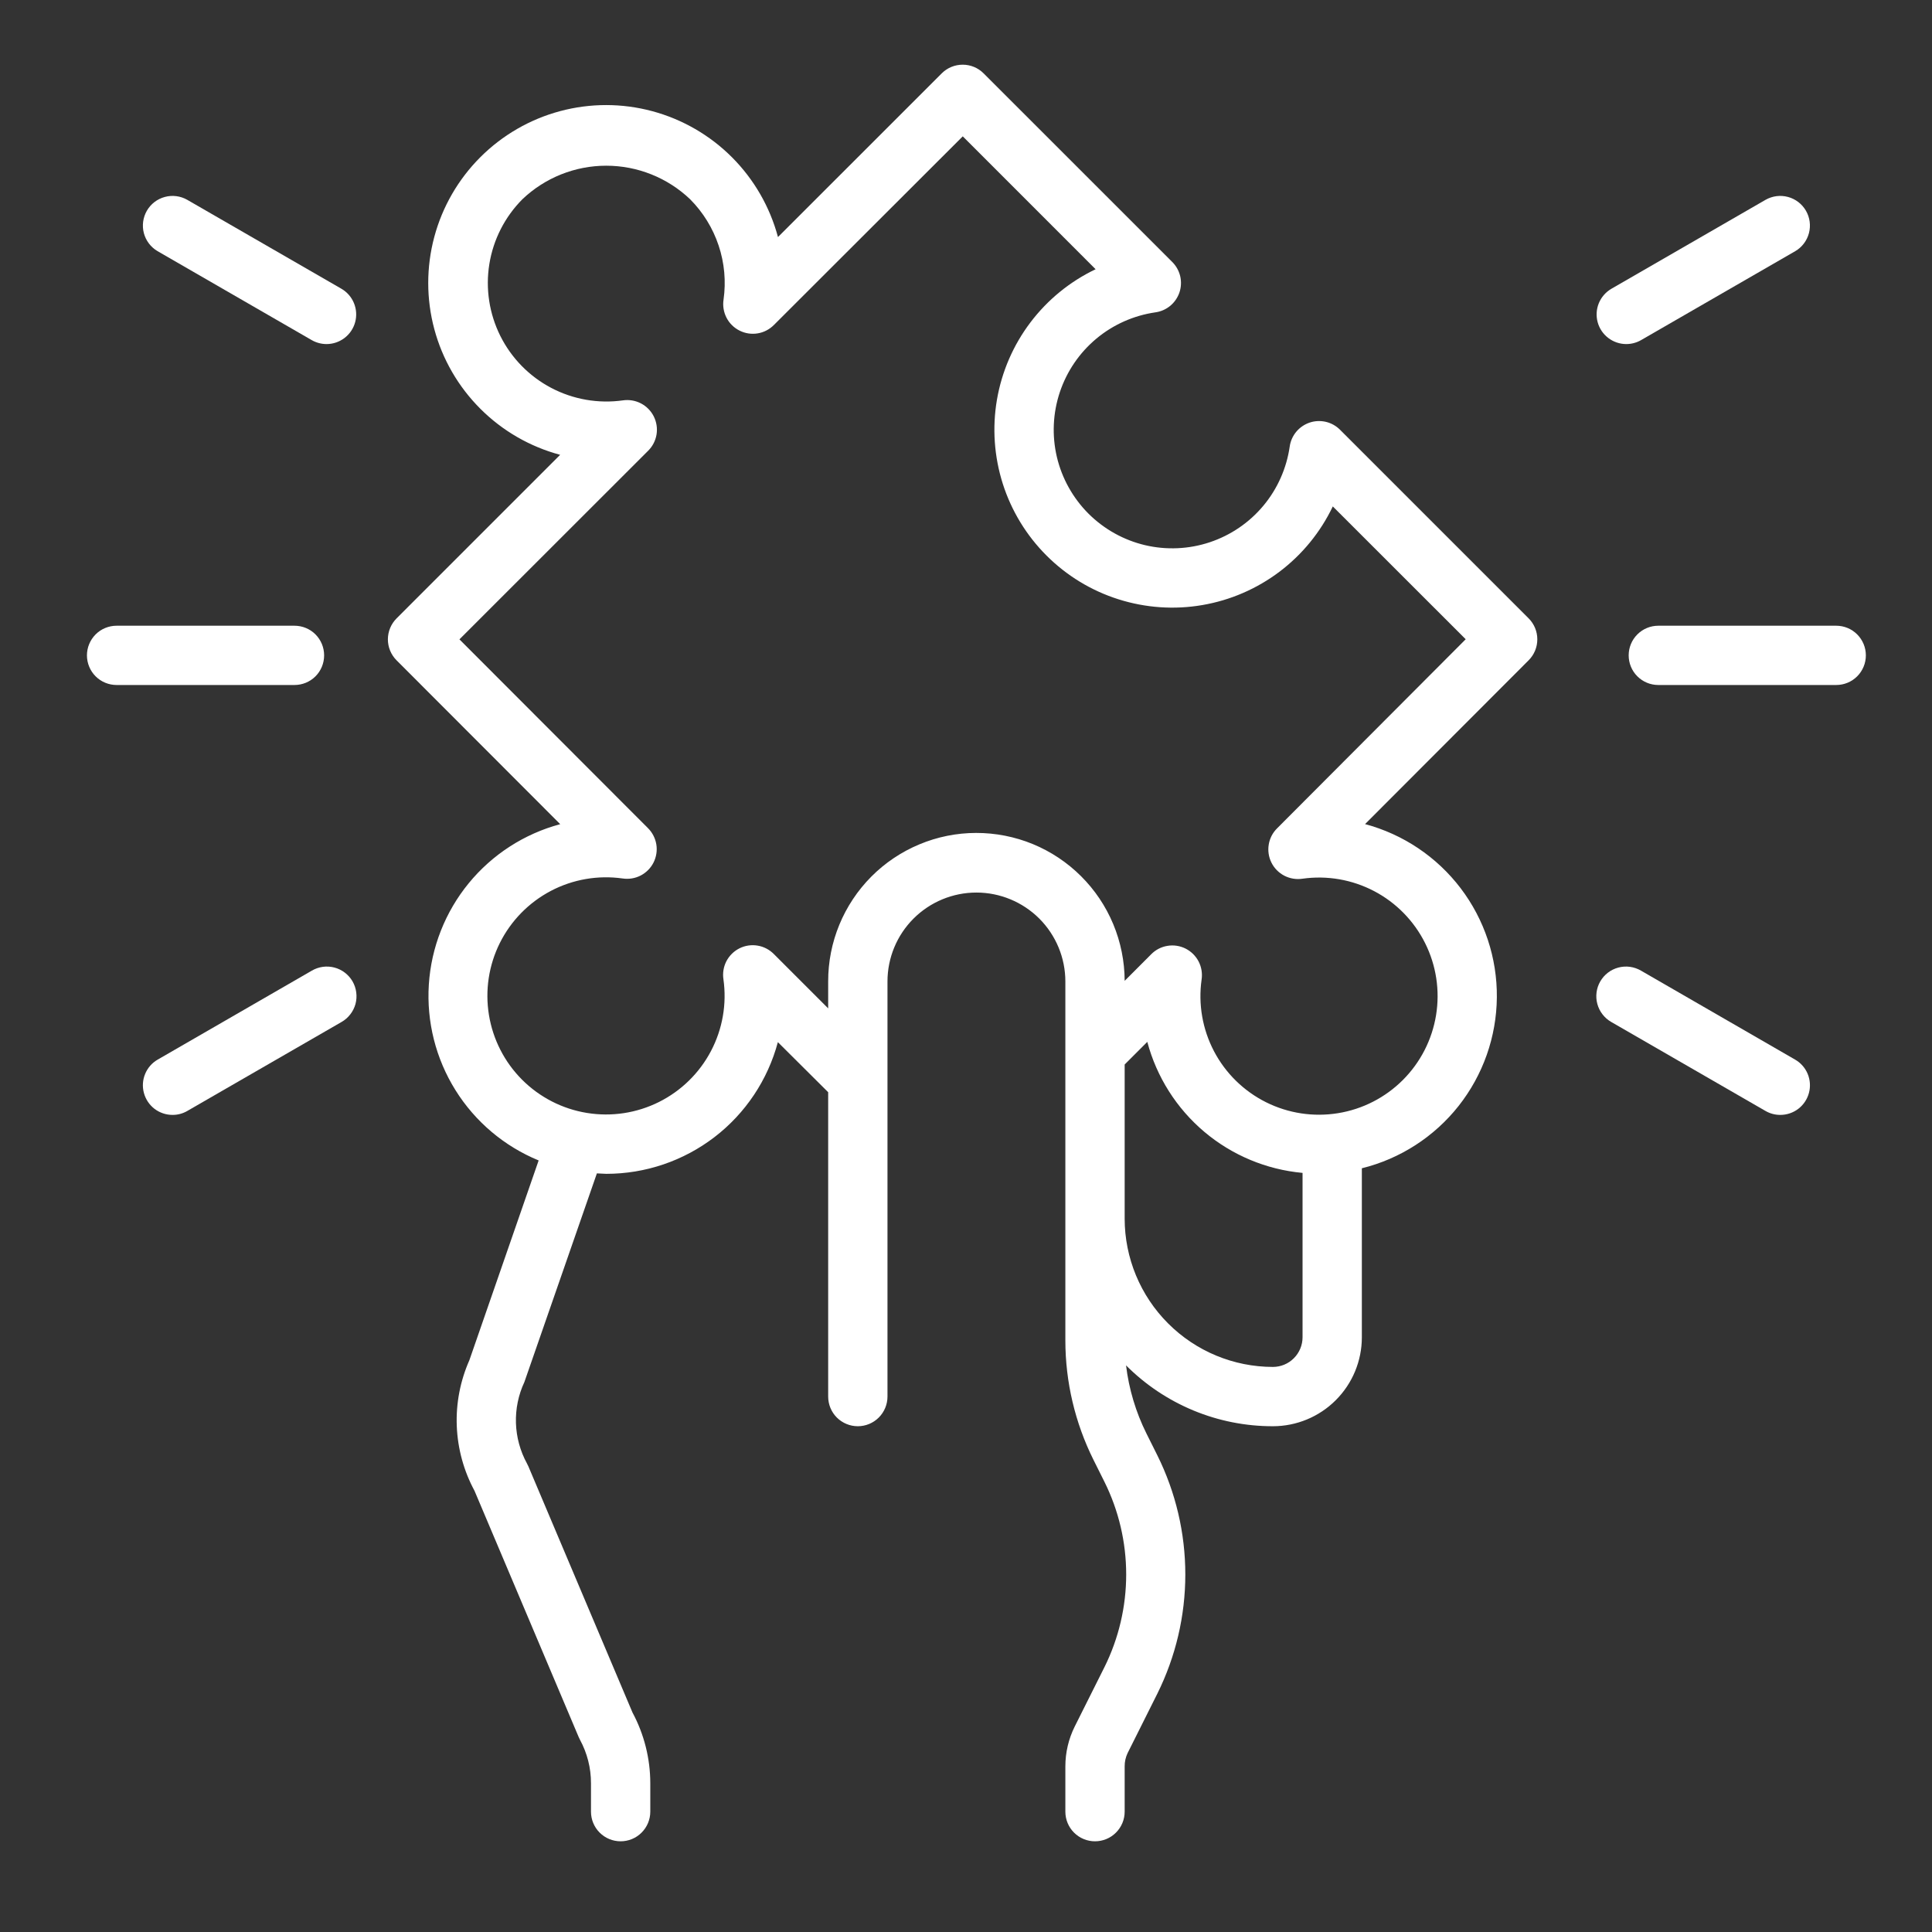 <svg width="56" height="56" viewBox="0 0 56 56" fill="none" xmlns="http://www.w3.org/2000/svg">
<rect x="0" y="0" width="56" height="56" fill="#333333" stroke="none"/>
<path d="M44.309 17.924L38.844 12.459C38.731 12.345 38.589 12.265 38.434 12.228C38.278 12.191 38.115 12.198 37.963 12.248C37.812 12.299 37.677 12.39 37.574 12.513C37.472 12.636 37.405 12.784 37.383 12.943C37.292 13.575 37.028 14.169 36.619 14.659C36.21 15.149 35.672 15.515 35.067 15.717C34.461 15.919 33.811 15.948 33.19 15.802C32.569 15.655 32.001 15.338 31.549 14.887C31.098 14.435 30.781 13.867 30.634 13.246C30.488 12.625 30.517 11.975 30.719 11.369C30.921 10.764 31.287 10.226 31.777 9.817C32.267 9.408 32.861 9.144 33.493 9.053C33.651 9.031 33.8 8.964 33.923 8.862C34.046 8.759 34.137 8.624 34.188 8.473C34.238 8.321 34.245 8.158 34.208 8.002C34.17 7.847 34.091 7.705 33.977 7.592L28.511 2.127C28.35 1.965 28.132 1.875 27.904 1.875C27.676 1.875 27.457 1.965 27.296 2.127L22.55 6.871C22.316 5.997 21.856 5.199 21.216 4.558C20.577 3.918 19.779 3.457 18.905 3.222C18.031 2.987 17.11 2.987 16.235 3.221C15.361 3.455 14.563 3.916 13.923 4.556C13.283 5.196 12.822 5.993 12.588 6.868C12.354 7.742 12.354 8.663 12.588 9.537C12.822 10.412 13.283 11.209 13.924 11.849C14.564 12.489 15.361 12.949 16.236 13.183L11.495 17.924C11.334 18.086 11.243 18.304 11.243 18.532C11.243 18.76 11.334 18.979 11.495 19.14L16.238 23.889C15.197 24.168 14.269 24.767 13.586 25.601C12.903 26.435 12.499 27.463 12.43 28.538C12.361 29.614 12.631 30.685 13.202 31.599C13.773 32.514 14.616 33.226 15.613 33.636L13.606 39.424C13.34 40.025 13.214 40.679 13.24 41.335C13.266 41.992 13.442 42.634 13.754 43.212L16.771 50.344C16.782 50.372 16.795 50.398 16.809 50.424C17.02 50.812 17.131 51.246 17.13 51.687V52.512C17.13 52.74 17.22 52.958 17.381 53.119C17.543 53.281 17.761 53.371 17.989 53.371C18.217 53.371 18.436 53.281 18.597 53.119C18.758 52.958 18.849 52.74 18.849 52.512V51.687C18.848 50.972 18.671 50.268 18.333 49.638L15.316 42.505C15.304 42.476 15.29 42.447 15.274 42.419C15.078 42.06 14.968 41.659 14.955 41.249C14.942 40.84 15.025 40.432 15.199 40.061L17.301 34.011C17.391 34.011 17.48 34.024 17.571 34.024C18.705 34.025 19.808 33.651 20.708 32.961C21.608 32.271 22.254 31.302 22.547 30.207L24.005 31.658V40.48C24.005 40.708 24.095 40.927 24.256 41.088C24.418 41.249 24.636 41.34 24.864 41.34C25.092 41.34 25.311 41.249 25.472 41.088C25.633 40.927 25.724 40.708 25.724 40.48V28.449C25.724 27.765 25.995 27.11 26.479 26.626C26.962 26.143 27.618 25.871 28.302 25.871C28.985 25.871 29.641 26.143 30.125 26.626C30.608 27.11 30.88 27.765 30.88 28.449V38.857C30.881 40.058 31.161 41.242 31.696 42.316L32.011 42.947C32.427 43.783 32.643 44.703 32.643 45.637C32.643 46.57 32.427 47.491 32.011 48.327L31.151 50.045C30.973 50.404 30.88 50.798 30.88 51.199V52.512C30.88 52.74 30.97 52.958 31.131 53.119C31.293 53.281 31.511 53.371 31.739 53.371C31.967 53.371 32.186 53.281 32.347 53.119C32.508 52.958 32.599 52.74 32.599 52.512V51.199C32.598 51.066 32.627 50.934 32.684 50.815L33.544 49.096C34.078 48.021 34.357 46.837 34.357 45.637C34.357 44.437 34.078 43.253 33.544 42.179L33.229 41.548C32.921 40.929 32.722 40.262 32.639 39.576C33.197 40.136 33.861 40.58 34.591 40.883C35.322 41.186 36.105 41.341 36.895 41.34C37.579 41.34 38.235 41.068 38.718 40.585C39.202 40.101 39.474 39.446 39.474 38.762V33.863C40.583 33.589 41.569 32.953 42.278 32.057C42.986 31.16 43.377 30.054 43.387 28.911C43.398 27.769 43.029 26.655 42.337 25.745C41.645 24.836 40.671 24.182 39.567 23.887L44.309 19.138C44.47 18.977 44.56 18.759 44.56 18.531C44.56 18.304 44.47 18.086 44.309 17.924ZM36.895 39.621C35.756 39.62 34.664 39.167 33.859 38.361C33.053 37.556 32.6 36.463 32.599 35.324V30.855L33.255 30.199C33.526 31.217 34.103 32.127 34.907 32.806C35.712 33.485 36.706 33.901 37.755 33.997V38.762C37.755 38.99 37.664 39.208 37.503 39.369C37.342 39.531 37.123 39.621 36.895 39.621ZM37.018 24.009C36.889 24.136 36.804 24.301 36.775 24.48C36.745 24.659 36.773 24.843 36.854 25.005C36.935 25.167 37.066 25.299 37.227 25.383C37.388 25.466 37.571 25.497 37.751 25.47C38.465 25.369 39.192 25.495 39.831 25.83C40.469 26.165 40.986 26.693 41.308 27.338C41.63 27.983 41.741 28.713 41.625 29.425C41.509 30.137 41.173 30.794 40.663 31.304C40.153 31.814 39.496 32.151 38.784 32.266C38.072 32.382 37.342 32.271 36.697 31.949C36.052 31.627 35.524 31.11 35.189 30.472C34.854 29.833 34.728 29.106 34.829 28.392C34.856 28.212 34.825 28.029 34.742 27.868C34.658 27.707 34.526 27.577 34.364 27.495C34.202 27.414 34.018 27.386 33.839 27.416C33.66 27.445 33.495 27.53 33.368 27.66L32.599 28.43C32.597 27.866 32.485 27.308 32.268 26.787C32.051 26.266 31.733 25.793 31.333 25.395C30.933 24.997 30.459 24.681 29.937 24.466C29.416 24.252 28.857 24.142 28.292 24.143C27.728 24.144 27.169 24.256 26.649 24.474C26.128 24.691 25.655 25.008 25.257 25.408C24.453 26.216 24.002 27.31 24.005 28.449V29.228L22.43 27.653C22.302 27.524 22.137 27.438 21.958 27.409C21.779 27.379 21.596 27.407 21.433 27.488C21.271 27.57 21.139 27.7 21.055 27.861C20.972 28.022 20.942 28.206 20.969 28.385C21.07 29.099 20.944 29.826 20.608 30.465C20.273 31.103 19.745 31.62 19.1 31.942C18.455 32.264 17.725 32.375 17.013 32.259C16.302 32.144 15.644 31.807 15.134 31.297C14.624 30.787 14.288 30.13 14.172 29.418C14.056 28.706 14.167 27.976 14.489 27.331C14.812 26.686 15.328 26.159 15.967 25.823C16.605 25.488 17.333 25.362 18.047 25.463C18.226 25.49 18.41 25.46 18.571 25.377C18.732 25.293 18.863 25.161 18.944 24.999C19.025 24.837 19.053 24.653 19.024 24.474C18.994 24.295 18.909 24.13 18.78 24.002L13.317 18.532L18.786 13.066C18.915 12.939 19 12.774 19.03 12.595C19.059 12.416 19.031 12.232 18.95 12.07C18.869 11.908 18.738 11.776 18.577 11.692C18.416 11.609 18.233 11.579 18.054 11.605C17.341 11.705 16.614 11.578 15.977 11.243C15.34 10.908 14.824 10.381 14.502 9.737C14.181 9.093 14.069 8.364 14.184 7.653C14.299 6.942 14.634 6.286 15.142 5.775C15.797 5.151 16.668 4.803 17.572 4.803C18.477 4.803 19.348 5.151 20.003 5.775C20.379 6.153 20.662 6.612 20.83 7.117C20.999 7.622 21.047 8.16 20.972 8.687C20.945 8.866 20.976 9.05 21.059 9.211C21.142 9.372 21.275 9.502 21.437 9.583C21.599 9.665 21.783 9.693 21.962 9.663C22.14 9.634 22.305 9.548 22.433 9.419L27.906 3.952L31.757 7.804C31.013 8.159 30.365 8.688 29.867 9.346C29.369 10.004 29.037 10.771 28.897 11.585C28.758 12.398 28.816 13.232 29.065 14.018C29.315 14.805 29.75 15.519 30.333 16.102C30.917 16.686 31.631 17.121 32.417 17.37C33.204 17.62 34.038 17.678 34.851 17.538C35.664 17.399 36.432 17.066 37.09 16.569C37.748 16.071 38.277 15.423 38.632 14.679L42.484 18.529L37.018 24.009Z" fill="white"/>
<path d="M53.224 19.855H48.067C47.839 19.855 47.621 19.765 47.46 19.604C47.298 19.443 47.208 19.224 47.208 18.996C47.208 18.768 47.298 18.55 47.46 18.388C47.621 18.227 47.839 18.137 48.067 18.137H53.224C53.452 18.137 53.67 18.227 53.831 18.388C53.992 18.55 54.083 18.768 54.083 18.996C54.083 19.224 53.992 19.443 53.831 19.604C53.67 19.765 53.452 19.855 53.224 19.855Z" fill="white"/>
<path d="M47.138 9.973C46.949 9.973 46.765 9.91 46.615 9.795C46.465 9.68 46.357 9.519 46.308 9.336C46.259 9.153 46.272 8.959 46.344 8.785C46.417 8.61 46.545 8.464 46.709 8.369L51.177 5.791C51.375 5.679 51.608 5.649 51.827 5.709C52.046 5.768 52.233 5.912 52.346 6.108C52.46 6.305 52.491 6.538 52.433 6.758C52.375 6.977 52.233 7.165 52.037 7.28L47.568 9.858C47.438 9.933 47.289 9.973 47.138 9.973Z" fill="white"/>
<path d="M51.603 32.316C51.452 32.317 51.304 32.277 51.173 32.201L46.704 29.623C46.606 29.567 46.519 29.492 46.45 29.402C46.38 29.313 46.33 29.21 46.3 29.101C46.27 28.992 46.262 28.878 46.277 28.765C46.291 28.653 46.328 28.544 46.385 28.446C46.442 28.348 46.517 28.262 46.607 28.193C46.697 28.124 46.8 28.074 46.91 28.045C47.019 28.016 47.133 28.009 47.245 28.024C47.358 28.04 47.466 28.077 47.564 28.134L52.032 30.713C52.196 30.807 52.324 30.953 52.397 31.128C52.469 31.303 52.482 31.497 52.433 31.679C52.384 31.862 52.276 32.023 52.126 32.139C51.976 32.254 51.792 32.316 51.603 32.316Z" fill="white"/>
<path d="M8.536 19.855H3.38C3.152 19.855 2.933 19.765 2.772 19.604C2.611 19.443 2.52 19.224 2.52 18.996C2.52 18.768 2.611 18.55 2.772 18.388C2.933 18.227 3.152 18.137 3.38 18.137H8.536C8.764 18.137 8.983 18.227 9.144 18.388C9.305 18.55 9.395 18.768 9.395 18.996C9.395 19.224 9.305 19.443 9.144 19.604C8.983 19.765 8.764 19.855 8.536 19.855Z" fill="white"/>
<path d="M9.465 9.973C9.314 9.973 9.166 9.933 9.035 9.858L4.567 7.28C4.371 7.165 4.228 6.977 4.17 6.758C4.112 6.538 4.144 6.305 4.257 6.108C4.37 5.912 4.557 5.768 4.776 5.709C4.995 5.649 5.229 5.679 5.426 5.791L9.895 8.369C10.059 8.464 10.187 8.61 10.259 8.785C10.331 8.959 10.344 9.153 10.295 9.336C10.246 9.519 10.138 9.68 9.988 9.795C9.838 9.91 9.654 9.973 9.465 9.973Z" fill="white"/>
<path d="M5.001 32.316C4.811 32.316 4.628 32.254 4.477 32.139C4.327 32.023 4.22 31.862 4.171 31.679C4.122 31.497 4.134 31.303 4.207 31.128C4.279 30.953 4.407 30.807 4.571 30.713L9.04 28.134C9.137 28.077 9.246 28.04 9.358 28.024C9.47 28.009 9.584 28.016 9.694 28.045C9.804 28.074 9.906 28.124 9.996 28.193C10.086 28.262 10.162 28.348 10.219 28.446C10.275 28.544 10.312 28.653 10.326 28.765C10.341 28.878 10.333 28.992 10.304 29.101C10.274 29.21 10.223 29.313 10.153 29.402C10.084 29.492 9.998 29.567 9.899 29.623L5.43 32.201C5.3 32.277 5.152 32.317 5.001 32.316Z" fill="white"/>
</svg>
